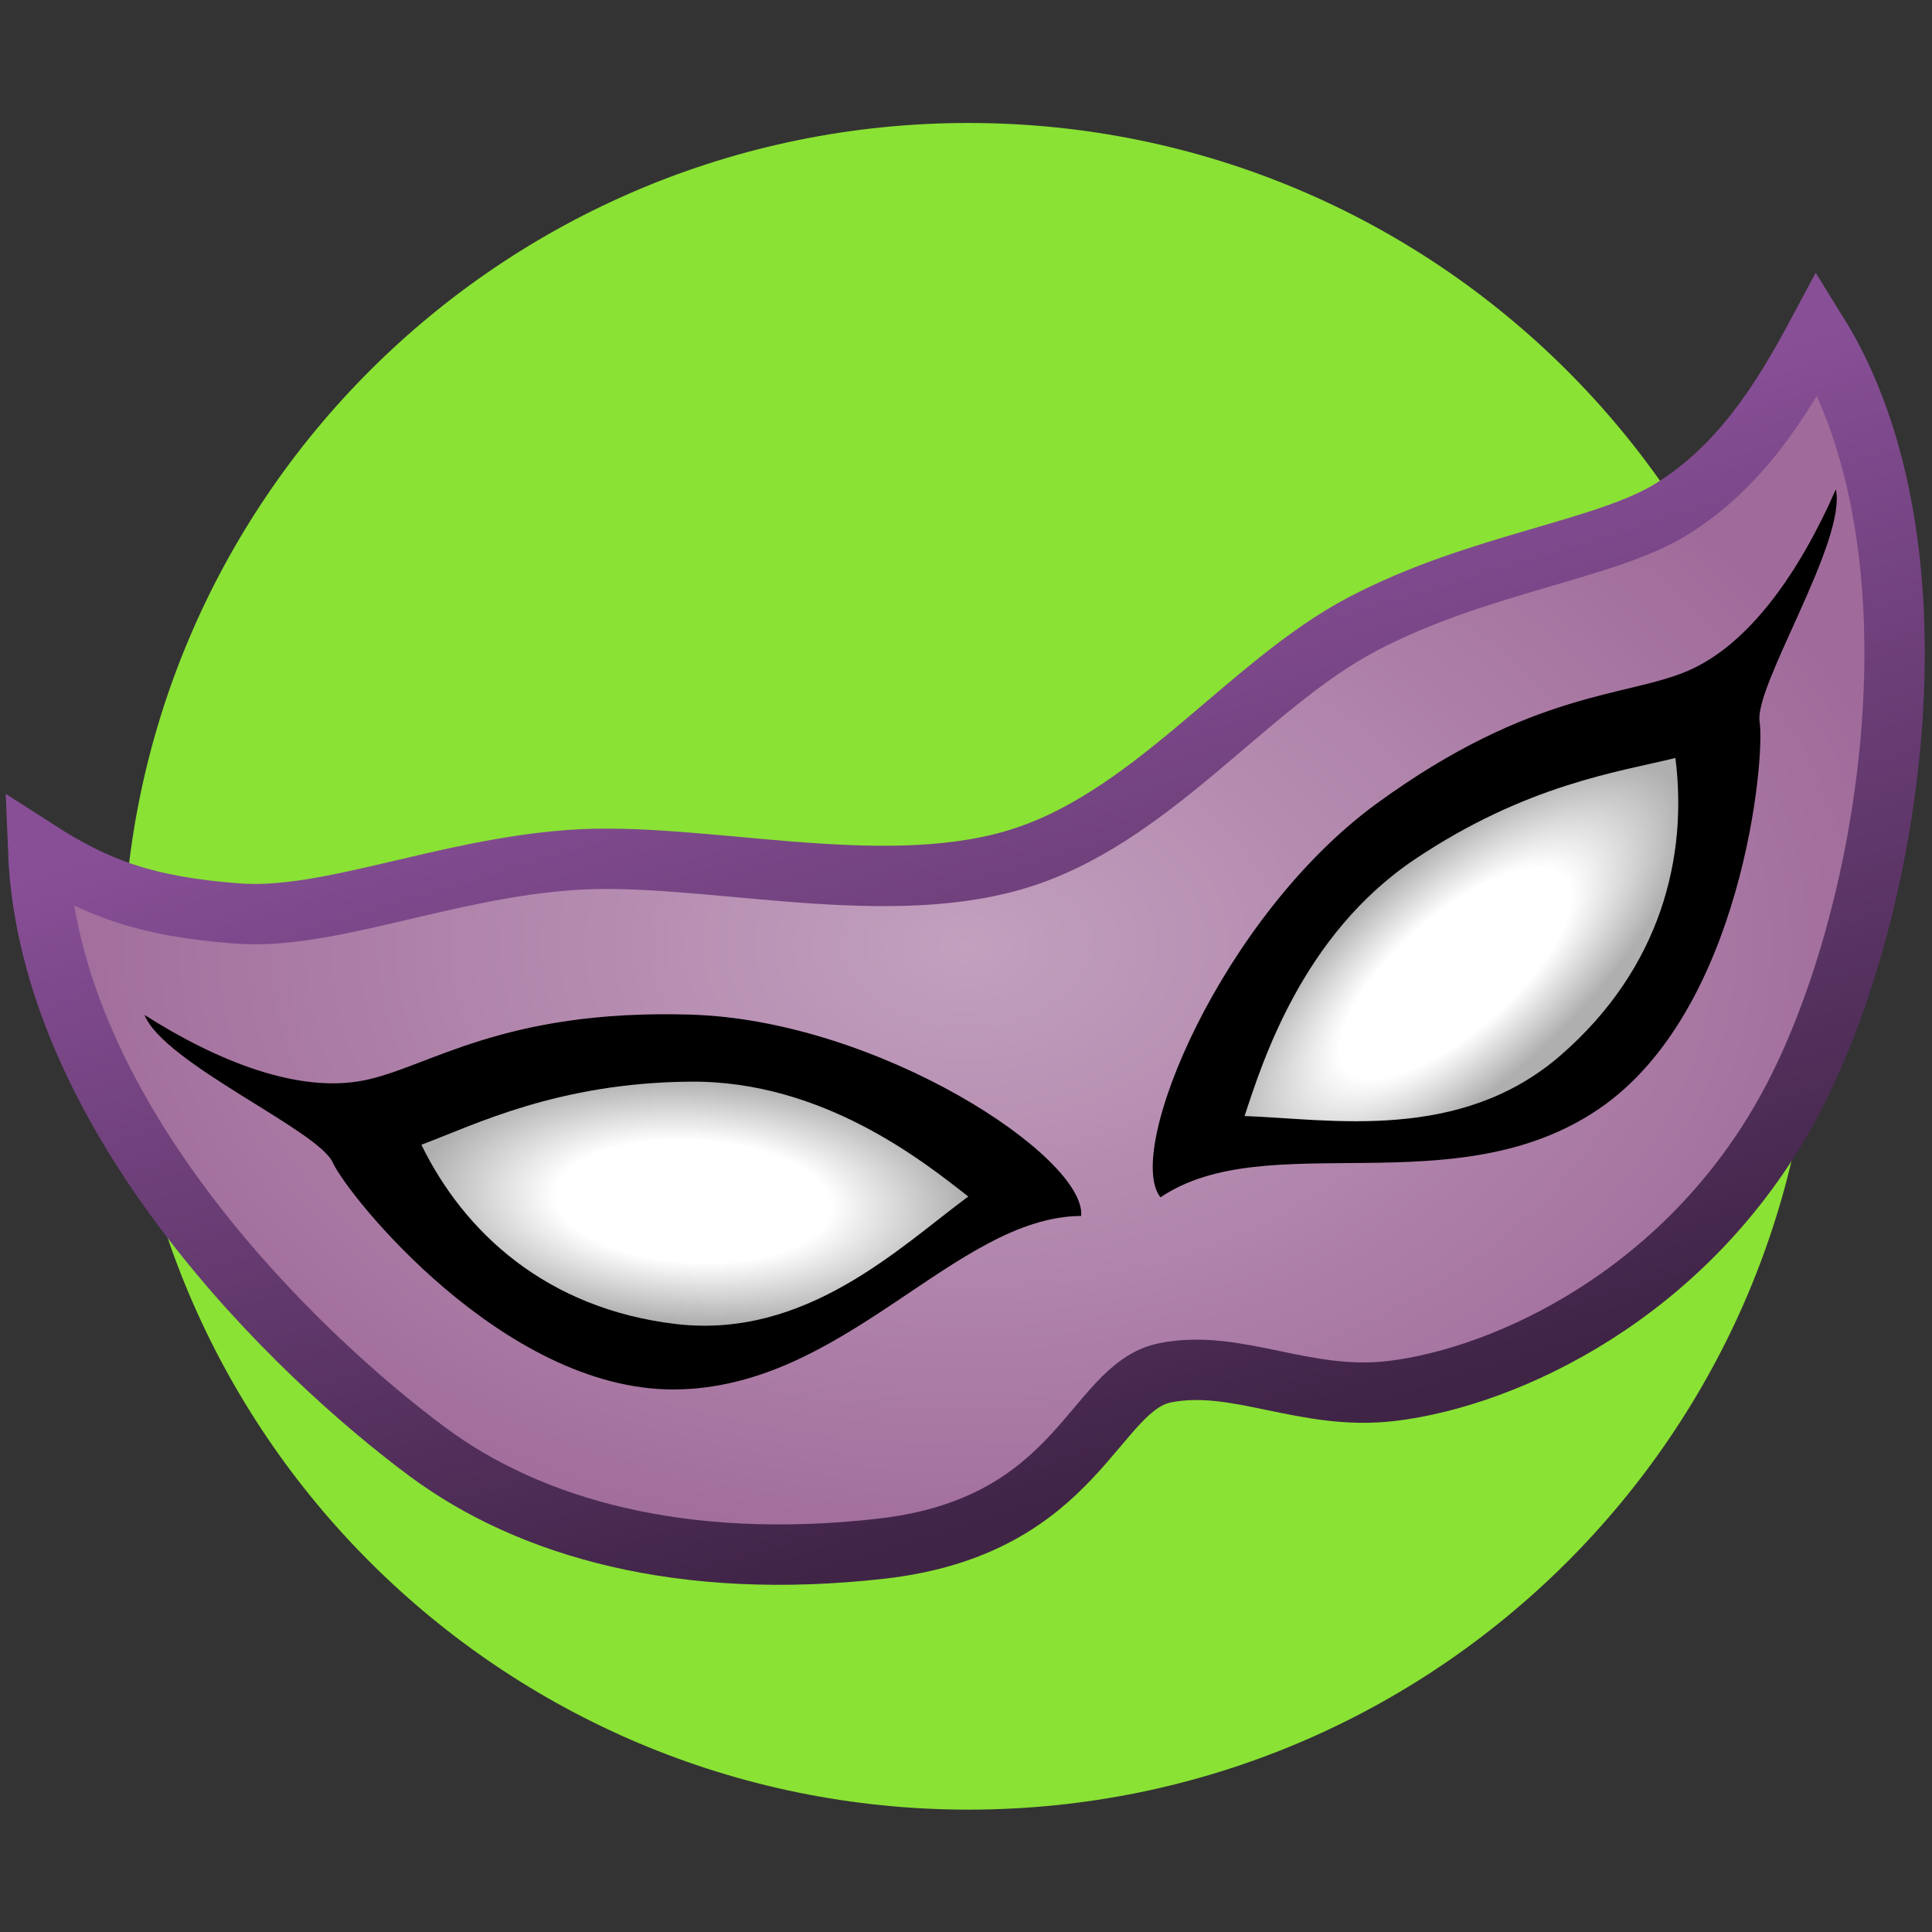 <?xml version="1.0" encoding="UTF-8" standalone="no"?>
<!-- Created with Inkscape (http://www.inkscape.org/) -->

<svg
   xmlns:dc="http://purl.org/dc/elements/1.1/"
   xmlns:cc="http://creativecommons.org/ns#"
   xmlns:rdf="http://www.w3.org/1999/02/22-rdf-syntax-ns#"
   xmlns:svg="http://www.w3.org/2000/svg"
   xmlns="http://www.w3.org/2000/svg"
   xmlns:xlink="http://www.w3.org/1999/xlink"
   xmlns:sodipodi="http://sodipodi.sourceforge.net/DTD/sodipodi-0.dtd"
   xmlns:inkscape="http://www.inkscape.org/namespaces/inkscape"
   width="16"
   height="16"
   id="svg3060"
   version="1.1"
   inkscape:version="0.48.5 r10040"
   sodipodi:docname="stagemask.svg">
  <rect width="100%" height="100%" fill="#333333" stroke="none"/>
  <defs
     id="defs3062">
    <linearGradient
       id="linearGradient9464">
      <stop
         style="stop-color:#c2a0be;stop-opacity:1;"
         offset="0"
         id="stop9466" />
      <stop
         style="stop-color:#a06b9a;stop-opacity:1;"
         offset="1"
         id="stop9468" />
    </linearGradient>
    <linearGradient
       id="linearGradient9454">
      <stop
         style="stop-color:#884f97;stop-opacity:1;"
         offset="0"
         id="stop9456" />
      <stop
         style="stop-color:#3f2446;stop-opacity:1;"
         offset="1"
         id="stop9458" />
    </linearGradient>
    <linearGradient
       id="linearGradient9408">
      <stop
         style="stop-color:#ffffff;stop-opacity:1;"
         offset="0"
         id="stop9410" />
      <stop
         id="stop9416"
         offset="0.5"
         style="stop-color:#ffffff;stop-opacity:1;" />
      <stop
         style="stop-color:#afafaf;stop-opacity:1;"
         offset="1"
         id="stop9412" />
    </linearGradient>
    <linearGradient
       id="linearGradient3852">
      <stop
         style="stop-color:#ffffff;stop-opacity:1;"
         offset="0"
         id="stop3854" />
      <stop
         style="stop-color:#d8d8d3;stop-opacity:1;"
         offset="1"
         id="stop3856" />
    </linearGradient>
    <linearGradient
       id="linearGradient3840">
      <stop
         style="stop-color:#bcbcbc;stop-opacity:1;"
         offset="0"
         id="stop3842" />
      <stop
         style="stop-color:#333333;stop-opacity:1;"
         offset="1"
         id="stop3844" />
    </linearGradient>
    <linearGradient
       inkscape:collect="always"
       xlink:href="#linearGradient3852"
       id="linearGradient3882"
       gradientUnits="userSpaceOnUse"
       x1="2.018"
       y1="34.116"
       x2="6.911"
       y2="38.902"
       gradientTransform="translate(0.036,-0.982)" />
    <linearGradient
       inkscape:collect="always"
       xlink:href="#linearGradient3840"
       id="linearGradient3884"
       gradientUnits="userSpaceOnUse"
       x1="1.143"
       y1="33.17"
       x2="7.946"
       y2="39.955"
       gradientTransform="translate(0.036,-0.982)" />
    <linearGradient
       id="linearGradient6571">
      <stop
         style="stop-color:#e3b4b4;stop-opacity:1;"
         offset="0"
         id="stop6573" />
      <stop
         id="stop6579"
         offset="0.5"
         style="stop-color:#da9b9b;stop-opacity:1;" />
      <stop
         style="stop-color:#c96f6f;stop-opacity:1;"
         offset="1"
         id="stop6575" />
    </linearGradient>
    <linearGradient
       id="linearGradient6582">
      <stop
         style="stop-color:#e3b4b4;stop-opacity:1;"
         offset="0"
         id="stop6584" />
      <stop
         style="stop-color:#a43d3d;stop-opacity:1;"
         offset="1"
         id="stop6586" />
    </linearGradient>
    <linearGradient
       id="linearGradient6610">
      <stop
         style="stop-color:#dfdfdf;stop-opacity:1;"
         offset="0"
         id="stop6612" />
      <stop
         id="stop6618"
         offset="0.317"
         style="stop-color:#dddddd;stop-opacity:1;" />
      <stop
         style="stop-color:#b9b9b9;stop-opacity:1;"
         offset="1"
         id="stop6614" />
    </linearGradient>
    <linearGradient
       id="linearGradient6738">
      <stop
         style="stop-color:#7a7d77;stop-opacity:1;"
         offset="0"
         id="stop6740" />
      <stop
         style="stop-color:#3e3f3d;stop-opacity:1;"
         offset="1"
         id="stop6742" />
    </linearGradient>
    <linearGradient
       inkscape:collect="always"
       xlink:href="#linearGradient6598"
       id="linearGradient6594"
       gradientUnits="userSpaceOnUse"
       gradientTransform="matrix(1.079,0,0,1.098,-1.164,38.762)"
       x1="2.043"
       y1="5.271"
       x2="15.001"
       y2="5.271" />
    <linearGradient
       id="linearGradient6598">
      <stop
         id="stop6600"
         offset="0"
         style="stop-color:#cbcbcb;stop-opacity:1;" />
      <stop
         style="stop-color:#d3d3d3;stop-opacity:1;"
         offset="0.129"
         id="stop6606" />
      <stop
         style="stop-color:#ffffff;stop-opacity:1;"
         offset="0.253"
         id="stop6604" />
      <stop
         id="stop6608"
         offset="0.405"
         style="stop-color:#b8b8b8;stop-opacity:1;" />
      <stop
         id="stop6602"
         offset="1"
         style="stop-color:#4c4c4c;stop-opacity:1;" />
    </linearGradient>
    <linearGradient
       id="linearGradient29291-6">
      <stop
         style="stop-color:#c3c3c3;stop-opacity:1;"
         offset="0"
         id="stop29293-8" />
      <stop
         id="stop29299-8"
         offset="0.342"
         style="stop-color:#ffffff;stop-opacity:1;" />
      <stop
         style="stop-color:#7a7a7a;stop-opacity:1;"
         offset="1"
         id="stop29295-2" />
    </linearGradient>
    <linearGradient
       id="linearGradient29301-7">
      <stop
         style="stop-color:#777777;stop-opacity:1;"
         offset="0"
         id="stop29303-1" />
      <stop
         style="stop-color:#373737;stop-opacity:1;"
         offset="1"
         id="stop29305-2" />
    </linearGradient>
    <linearGradient
       id="linearGradient29313-0">
      <stop
         style="stop-color:#ffffff;stop-opacity:1;"
         offset="0"
         id="stop29315-4" />
      <stop
         style="stop-color:#cfcfcf;stop-opacity:1;"
         offset="1"
         id="stop29317-9" />
    </linearGradient>
    <linearGradient
       id="linearGradient6644">
      <stop
         style="stop-color:#777777;stop-opacity:1;"
         offset="0"
         id="stop6646" />
      <stop
         style="stop-color:#373737;stop-opacity:1;"
         offset="1"
         id="stop6648" />
    </linearGradient>
    <linearGradient
       id="linearGradient29291">
      <stop
         style="stop-color:#c3c3c3;stop-opacity:1;"
         offset="0"
         id="stop29293" />
      <stop
         id="stop29299"
         offset="0.342"
         style="stop-color:#ffffff;stop-opacity:1;" />
      <stop
         style="stop-color:#7a7a7a;stop-opacity:1;"
         offset="1"
         id="stop29295" />
    </linearGradient>
    <linearGradient
       id="linearGradient29301">
      <stop
         style="stop-color:#777777;stop-opacity:1;"
         offset="0"
         id="stop29303" />
      <stop
         style="stop-color:#373737;stop-opacity:1;"
         offset="1"
         id="stop29305" />
    </linearGradient>
    <linearGradient
       id="linearGradient29313">
      <stop
         style="stop-color:#ffffff;stop-opacity:1;"
         offset="0"
         id="stop29315" />
      <stop
         style="stop-color:#cfcfcf;stop-opacity:1;"
         offset="1"
         id="stop29317" />
    </linearGradient>
    <linearGradient
       id="linearGradient6664">
      <stop
         style="stop-color:#777777;stop-opacity:1;"
         offset="0"
         id="stop6666" />
      <stop
         style="stop-color:#373737;stop-opacity:1;"
         offset="1"
         id="stop6668" />
    </linearGradient>
    <linearGradient
       inkscape:collect="always"
       xlink:href="#linearGradient29291"
       id="linearGradient30038"
       gradientUnits="userSpaceOnUse"
       x1="20.551"
       y1="3.185"
       x2="26.789"
       y2="9.794" />
    <linearGradient
       id="linearGradient6671">
      <stop
         style="stop-color:#c3c3c3;stop-opacity:1;"
         offset="0"
         id="stop6673" />
      <stop
         id="stop6675"
         offset="0.342"
         style="stop-color:#ffffff;stop-opacity:1;" />
      <stop
         style="stop-color:#7a7a7a;stop-opacity:1;"
         offset="1"
         id="stop6677" />
    </linearGradient>
    <linearGradient
       inkscape:collect="always"
       xlink:href="#linearGradient29301"
       id="linearGradient30040"
       gradientUnits="userSpaceOnUse"
       x1="18.619"
       y1="4.328"
       x2="26.128"
       y2="11.248" />
    <linearGradient
       id="linearGradient6680">
      <stop
         style="stop-color:#777777;stop-opacity:1;"
         offset="0"
         id="stop6682" />
      <stop
         style="stop-color:#373737;stop-opacity:1;"
         offset="1"
         id="stop6684" />
    </linearGradient>
    <radialGradient
       inkscape:collect="always"
       xlink:href="#linearGradient29313"
       id="radialGradient30042"
       gradientUnits="userSpaceOnUse"
       gradientTransform="matrix(1.202,0.143,0.055,1.342,-5.362,-6.27)"
       cx="24.305"
       cy="8.169"
       fx="24.305"
       fy="8.169"
       r="5.534" />
    <linearGradient
       id="linearGradient6687">
      <stop
         style="stop-color:#ffffff;stop-opacity:1;"
         offset="0"
         id="stop6689" />
      <stop
         style="stop-color:#cfcfcf;stop-opacity:1;"
         offset="1"
         id="stop6691" />
    </linearGradient>
    <linearGradient
       inkscape:collect="always"
       xlink:href="#linearGradient29301"
       id="linearGradient30044"
       gradientUnits="userSpaceOnUse"
       x1="19.432"
       y1="3.411"
       x2="27.347"
       y2="10.178" />
    <linearGradient
       id="linearGradient6694">
      <stop
         style="stop-color:#777777;stop-opacity:1;"
         offset="0"
         id="stop6696" />
      <stop
         style="stop-color:#373737;stop-opacity:1;"
         offset="1"
         id="stop6698" />
    </linearGradient>
    <linearGradient
       id="linearGradient6701">
      <stop
         style="stop-color:#c3c3c3;stop-opacity:1;"
         offset="0"
         id="stop6703" />
      <stop
         id="stop6705"
         offset="0.342"
         style="stop-color:#ffffff;stop-opacity:1;" />
      <stop
         style="stop-color:#7a7a7a;stop-opacity:1;"
         offset="1"
         id="stop6707" />
    </linearGradient>
    <linearGradient
       id="linearGradient6710">
      <stop
         style="stop-color:#777777;stop-opacity:1;"
         offset="0"
         id="stop6712" />
      <stop
         style="stop-color:#373737;stop-opacity:1;"
         offset="1"
         id="stop6714" />
    </linearGradient>
    <linearGradient
       id="linearGradient6717">
      <stop
         style="stop-color:#ffffff;stop-opacity:1;"
         offset="0"
         id="stop6719" />
      <stop
         style="stop-color:#cfcfcf;stop-opacity:1;"
         offset="1"
         id="stop6721" />
    </linearGradient>
    <linearGradient
       id="linearGradient6724">
      <stop
         style="stop-color:#777777;stop-opacity:1;"
         offset="0"
         id="stop6726" />
      <stop
         style="stop-color:#373737;stop-opacity:1;"
         offset="1"
         id="stop6728" />
    </linearGradient>
    <linearGradient
       id="linearGradient6731">
      <stop
         style="stop-color:#c3c3c3;stop-opacity:1;"
         offset="0"
         id="stop6733" />
      <stop
         id="stop6735"
         offset="0.342"
         style="stop-color:#ffffff;stop-opacity:1;" />
      <stop
         style="stop-color:#7a7a7a;stop-opacity:1;"
         offset="1"
         id="stop6737" />
    </linearGradient>
    <linearGradient
       id="linearGradient6740">
      <stop
         style="stop-color:#777777;stop-opacity:1;"
         offset="0"
         id="stop6742-1" />
      <stop
         style="stop-color:#373737;stop-opacity:1;"
         offset="1"
         id="stop6744" />
    </linearGradient>
    <linearGradient
       id="linearGradient6747">
      <stop
         style="stop-color:#ffffff;stop-opacity:1;"
         offset="0"
         id="stop6749" />
      <stop
         style="stop-color:#cfcfcf;stop-opacity:1;"
         offset="1"
         id="stop6751" />
    </linearGradient>
    <linearGradient
       id="linearGradient6754">
      <stop
         style="stop-color:#777777;stop-opacity:1;"
         offset="0"
         id="stop6756" />
      <stop
         style="stop-color:#373737;stop-opacity:1;"
         offset="1"
         id="stop6758" />
    </linearGradient>
    <linearGradient
       inkscape:collect="always"
       xlink:href="#linearGradient29291"
       id="linearGradient30062"
       gradientUnits="userSpaceOnUse"
       x1="20.551"
       y1="3.185"
       x2="26.789"
       y2="9.794" />
    <linearGradient
       id="linearGradient6761">
      <stop
         style="stop-color:#c3c3c3;stop-opacity:1;"
         offset="0"
         id="stop6763" />
      <stop
         id="stop6765"
         offset="0.342"
         style="stop-color:#ffffff;stop-opacity:1;" />
      <stop
         style="stop-color:#7a7a7a;stop-opacity:1;"
         offset="1"
         id="stop6767" />
    </linearGradient>
    <linearGradient
       inkscape:collect="always"
       xlink:href="#linearGradient29301"
       id="linearGradient30064"
       gradientUnits="userSpaceOnUse"
       x1="18.619"
       y1="4.328"
       x2="26.128"
       y2="11.248" />
    <linearGradient
       id="linearGradient6770">
      <stop
         style="stop-color:#777777;stop-opacity:1;"
         offset="0"
         id="stop6772" />
      <stop
         style="stop-color:#373737;stop-opacity:1;"
         offset="1"
         id="stop6774" />
    </linearGradient>
    <radialGradient
       inkscape:collect="always"
       xlink:href="#linearGradient29313"
       id="radialGradient30066"
       gradientUnits="userSpaceOnUse"
       gradientTransform="matrix(1.202,0.143,0.055,1.342,-5.362,-6.27)"
       cx="24.305"
       cy="8.169"
       fx="24.305"
       fy="8.169"
       r="5.534" />
    <linearGradient
       id="linearGradient6777">
      <stop
         style="stop-color:#ffffff;stop-opacity:1;"
         offset="0"
         id="stop6779" />
      <stop
         style="stop-color:#cfcfcf;stop-opacity:1;"
         offset="1"
         id="stop6781" />
    </linearGradient>
    <linearGradient
       inkscape:collect="always"
       xlink:href="#linearGradient29301"
       id="linearGradient30068"
       gradientUnits="userSpaceOnUse"
       x1="19.432"
       y1="3.411"
       x2="27.347"
       y2="10.178" />
    <linearGradient
       id="linearGradient6784">
      <stop
         style="stop-color:#777777;stop-opacity:1;"
         offset="0"
         id="stop6786" />
      <stop
         style="stop-color:#373737;stop-opacity:1;"
         offset="1"
         id="stop6788" />
    </linearGradient>
    <radialGradient
       inkscape:collect="always"
       xlink:href="#linearGradient9408"
       id="radialGradient9414"
       cx="6.056"
       cy="42.13"
       fx="6.056"
       fy="42.13"
       r="1.993"
       gradientTransform="matrix(1,0,0,0.444,-0.089,23.231)"
       gradientUnits="userSpaceOnUse" />
    <radialGradient
       inkscape:collect="always"
       xlink:href="#linearGradient9408-4"
       id="radialGradient9414-7"
       cx="12.143"
       cy="37.749"
       fx="12.143"
       fy="37.749"
       r="1.993"
       gradientTransform="matrix(0.785,-0.691,0.272,0.31,-7.831,36.757)"
       gradientUnits="userSpaceOnUse" />
    <linearGradient
       id="linearGradient9408-4">
      <stop
         style="stop-color:#ffffff;stop-opacity:1;"
         offset="0"
         id="stop9410-0" />
      <stop
         id="stop9416-9"
         offset="0.5"
         style="stop-color:#ffffff;stop-opacity:1;" />
      <stop
         style="stop-color:#afafaf;stop-opacity:1;"
         offset="1"
         id="stop9412-4" />
    </linearGradient>
    <radialGradient
       r="1.993"
       fy="42.13"
       fx="6.056"
       cy="42.13"
       cx="6.056"
       gradientTransform="matrix(1,0,0,0.444,-4.063,-17.835)"
       gradientUnits="userSpaceOnUse"
       id="radialGradient9434"
       xlink:href="#linearGradient9408-4"
       inkscape:collect="always" />
    <linearGradient
       inkscape:collect="always"
       xlink:href="#linearGradient9454"
       id="linearGradient9460"
       x1="7.744"
       y1="36.96"
       x2="9.921"
       y2="44.139"
       gradientUnits="userSpaceOnUse" />
    <radialGradient
       inkscape:collect="always"
       xlink:href="#linearGradient9464"
       id="radialGradient9470"
       cx="8.002"
       cy="39.817"
       fx="8.002"
       fy="39.817"
       r="7.937"
       gradientTransform="matrix(1,0,0,0.669,0,13.19)"
       gradientUnits="userSpaceOnUse" />
    <radialGradient
       inkscape:collect="always"
       xlink:href="#linearGradient9408-4"
       id="radialGradient49929"
       gradientUnits="userSpaceOnUse"
       gradientTransform="matrix(0.785,-0.691,0.272,0.31,-7.831,36.757)"
       cx="12.143"
       cy="37.749"
       fx="12.143"
       fy="37.749"
       r="1.993" />
    <radialGradient
       inkscape:collect="always"
       xlink:href="#linearGradient9408"
       id="radialGradient49931"
       gradientUnits="userSpaceOnUse"
       gradientTransform="matrix(1,0,0,0.444,-0.089,23.231)"
       cx="6.056"
       cy="42.13"
       fx="6.056"
       fy="42.13"
       r="1.993" />
  </defs>
  <sodipodi:namedview
     id="base"
     pagecolor="#ffffff"
     bordercolor="#666666"
     borderopacity="1.0"
     inkscape:pageopacity="0.0"
     inkscape:pageshadow="2"
     inkscape:zoom="56"
     inkscape:cx="4.6395666"
     inkscape:cy="5.2072575"
     inkscape:current-layer="layer1"
     showgrid="true"
     inkscape:grid-bbox="true"
     inkscape:document-units="px"
     inkscape:snap-global="false"
     inkscape:window-width="2880"
     inkscape:window-height="1557"
     inkscape:window-x="-8"
     inkscape:window-y="-8"
     inkscape:window-maximized="1">
    <inkscape:grid
       type="xygrid"
       id="grid3838"
       empspacing="5"
       visible="true"
       enabled="true"
       snapvisiblegridlinesonly="true" />
  </sodipodi:namedview>
  <g
     id="layer1"
     inkscape:label="Layer 1"
     inkscape:groupmode="layer"
     transform="translate(0,-32)">
    <path
       sodipodi:type="arc"
       style="color:#000000;fill:#8ae234;fill-opacity:1;fill-rule:nonzero;stroke:none;stroke-width:1;marker:none;visibility:visible;display:inline;overflow:visible;enable-background:accumulate"
       id="path3886"
       sodipodi:cx="7.6875"
       sodipodi:cy="8.5803576"
       sodipodi:rx="6.3839288"
       sodipodi:ry="6.3839288"
       d="m 14.071,8.58 c 0,3.526 -2.858,6.384 -6.384,6.384 -3.526,0 -6.384,-2.858 -6.384,-6.384 0,-3.526 2.858,-6.384 6.384,-6.384 3.526,0 6.384,2.858 6.384,6.384 z"
       transform="matrix(1.097,0,0,1.094,-0.412,30.616)" />
    <path
       style="fill:url(#radialGradient9470);stroke:url(#linearGradient9460);stroke-width:0.5;stroke-linecap:butt;stroke-linejoin:miter;stroke-miterlimit:4;stroke-opacity:1;stroke-dasharray:none;fill-opacity:1"
       d="m 0.316,39.044 c 0.487,0.313 0.895,0.464 1.647,0.521 0.752,0.058 1.703,-0.367 2.766,-0.443 1.063,-0.076 2.527,0.33 3.662,0.003 1.135,-0.327 1.933,-1.454 2.895,-1.958 0.961,-0.504 2.01,-0.609 2.563,-0.954 0.553,-0.345 0.894,-0.874 1.204,-1.454 1.108,1.783 0.603,4.86 -0.24,6.408 -0.843,1.548 -2.335,2.237 -3.284,2.352 -0.724,0.088 -1.283,-0.269 -1.88,-0.15 C 9.05,43.489 8.941,44.64 7.295,44.826 5.649,45.011 4.39,44.654 3.541,44.024 2.466,43.227 0.403,41.252 0.316,39.044 z"
       id="path9382"
       inkscape:connector-curvature="0"
       sodipodi:nodetypes="czzzzzczszzsc" />
    <g
       id="g49921"
       transform="matrix(1.139,0.061,-0.061,1.139,1.503,-6.182)">
      <path
         sodipodi:nodetypes="czzczzc"
         inkscape:connector-curvature="0"
         id="path9384"
         d="m 1.916,40.799 c 0.549,0.31 1.144,0.508 1.611,0.391 0.466,-0.117 0.975,-0.572 2.345,-0.605 1.37,-0.034 2.929,0.882 2.913,1.308 -0.914,0.055 -1.646,1.345 -2.885,1.416 C 4.662,43.38 3.457,42.026 3.338,41.796 3.219,41.566 2.075,41.143 1.916,40.799 z"
         style="fill:#000000;stroke:none" />
      <path
         sodipodi:nodetypes="czczc"
         inkscape:connector-curvature="0"
         id="path9386"
         d="M 3.974,41.633 C 4.352,41.468 4.937,41.131 5.899,41.071 6.861,41.011 7.627,41.564 7.959,41.796 7.481,42.19 6.839,42.893 5.891,42.834 4.943,42.774 4.316,42.249 3.974,41.633 z"
         style="fill:url(#radialGradient49931);fill-opacity:1;stroke:none" />
    </g>
    <g
       id="g49925"
       transform="matrix(1.155,0,0,1.155,-1.772,-6.22)">
      <path
         style="fill:#000000;stroke:none"
         d="m 14.697,36.601 c -0.256,0.584 -0.615,1.106 -1.056,1.298 -0.441,0.192 -1.117,0.139 -2.231,0.95 -1.115,0.811 -1.819,2.496 -1.555,2.827 0.763,-0.515 2.11,0.068 3.142,-0.633 1.032,-0.701 1.195,-2.52 1.154,-2.776 -0.041,-0.257 0.624,-1.294 0.547,-1.666 z"
         id="path9404"
         inkscape:connector-curvature="0"
         sodipodi:nodetypes="czzczzc" />
      <path
         style="color:#000000;fill:url(#radialGradient49929);fill-opacity:1;fill-rule:nonzero;stroke:none;marker:none;visibility:visible;display:inline;overflow:visible;enable-background:accumulate"
         d="m 13.546,38.526 c -0.4,0.099 -1.066,0.188 -1.87,0.728 -0.804,0.541 -1.09,1.451 -1.218,1.839 0.615,0.022 1.543,0.192 2.266,-0.435 0.723,-0.628 0.913,-1.43 0.823,-2.132 z"
         id="path9406"
         inkscape:connector-curvature="0"
         sodipodi:nodetypes="czczc" />
    </g>
  </g>
</svg>
